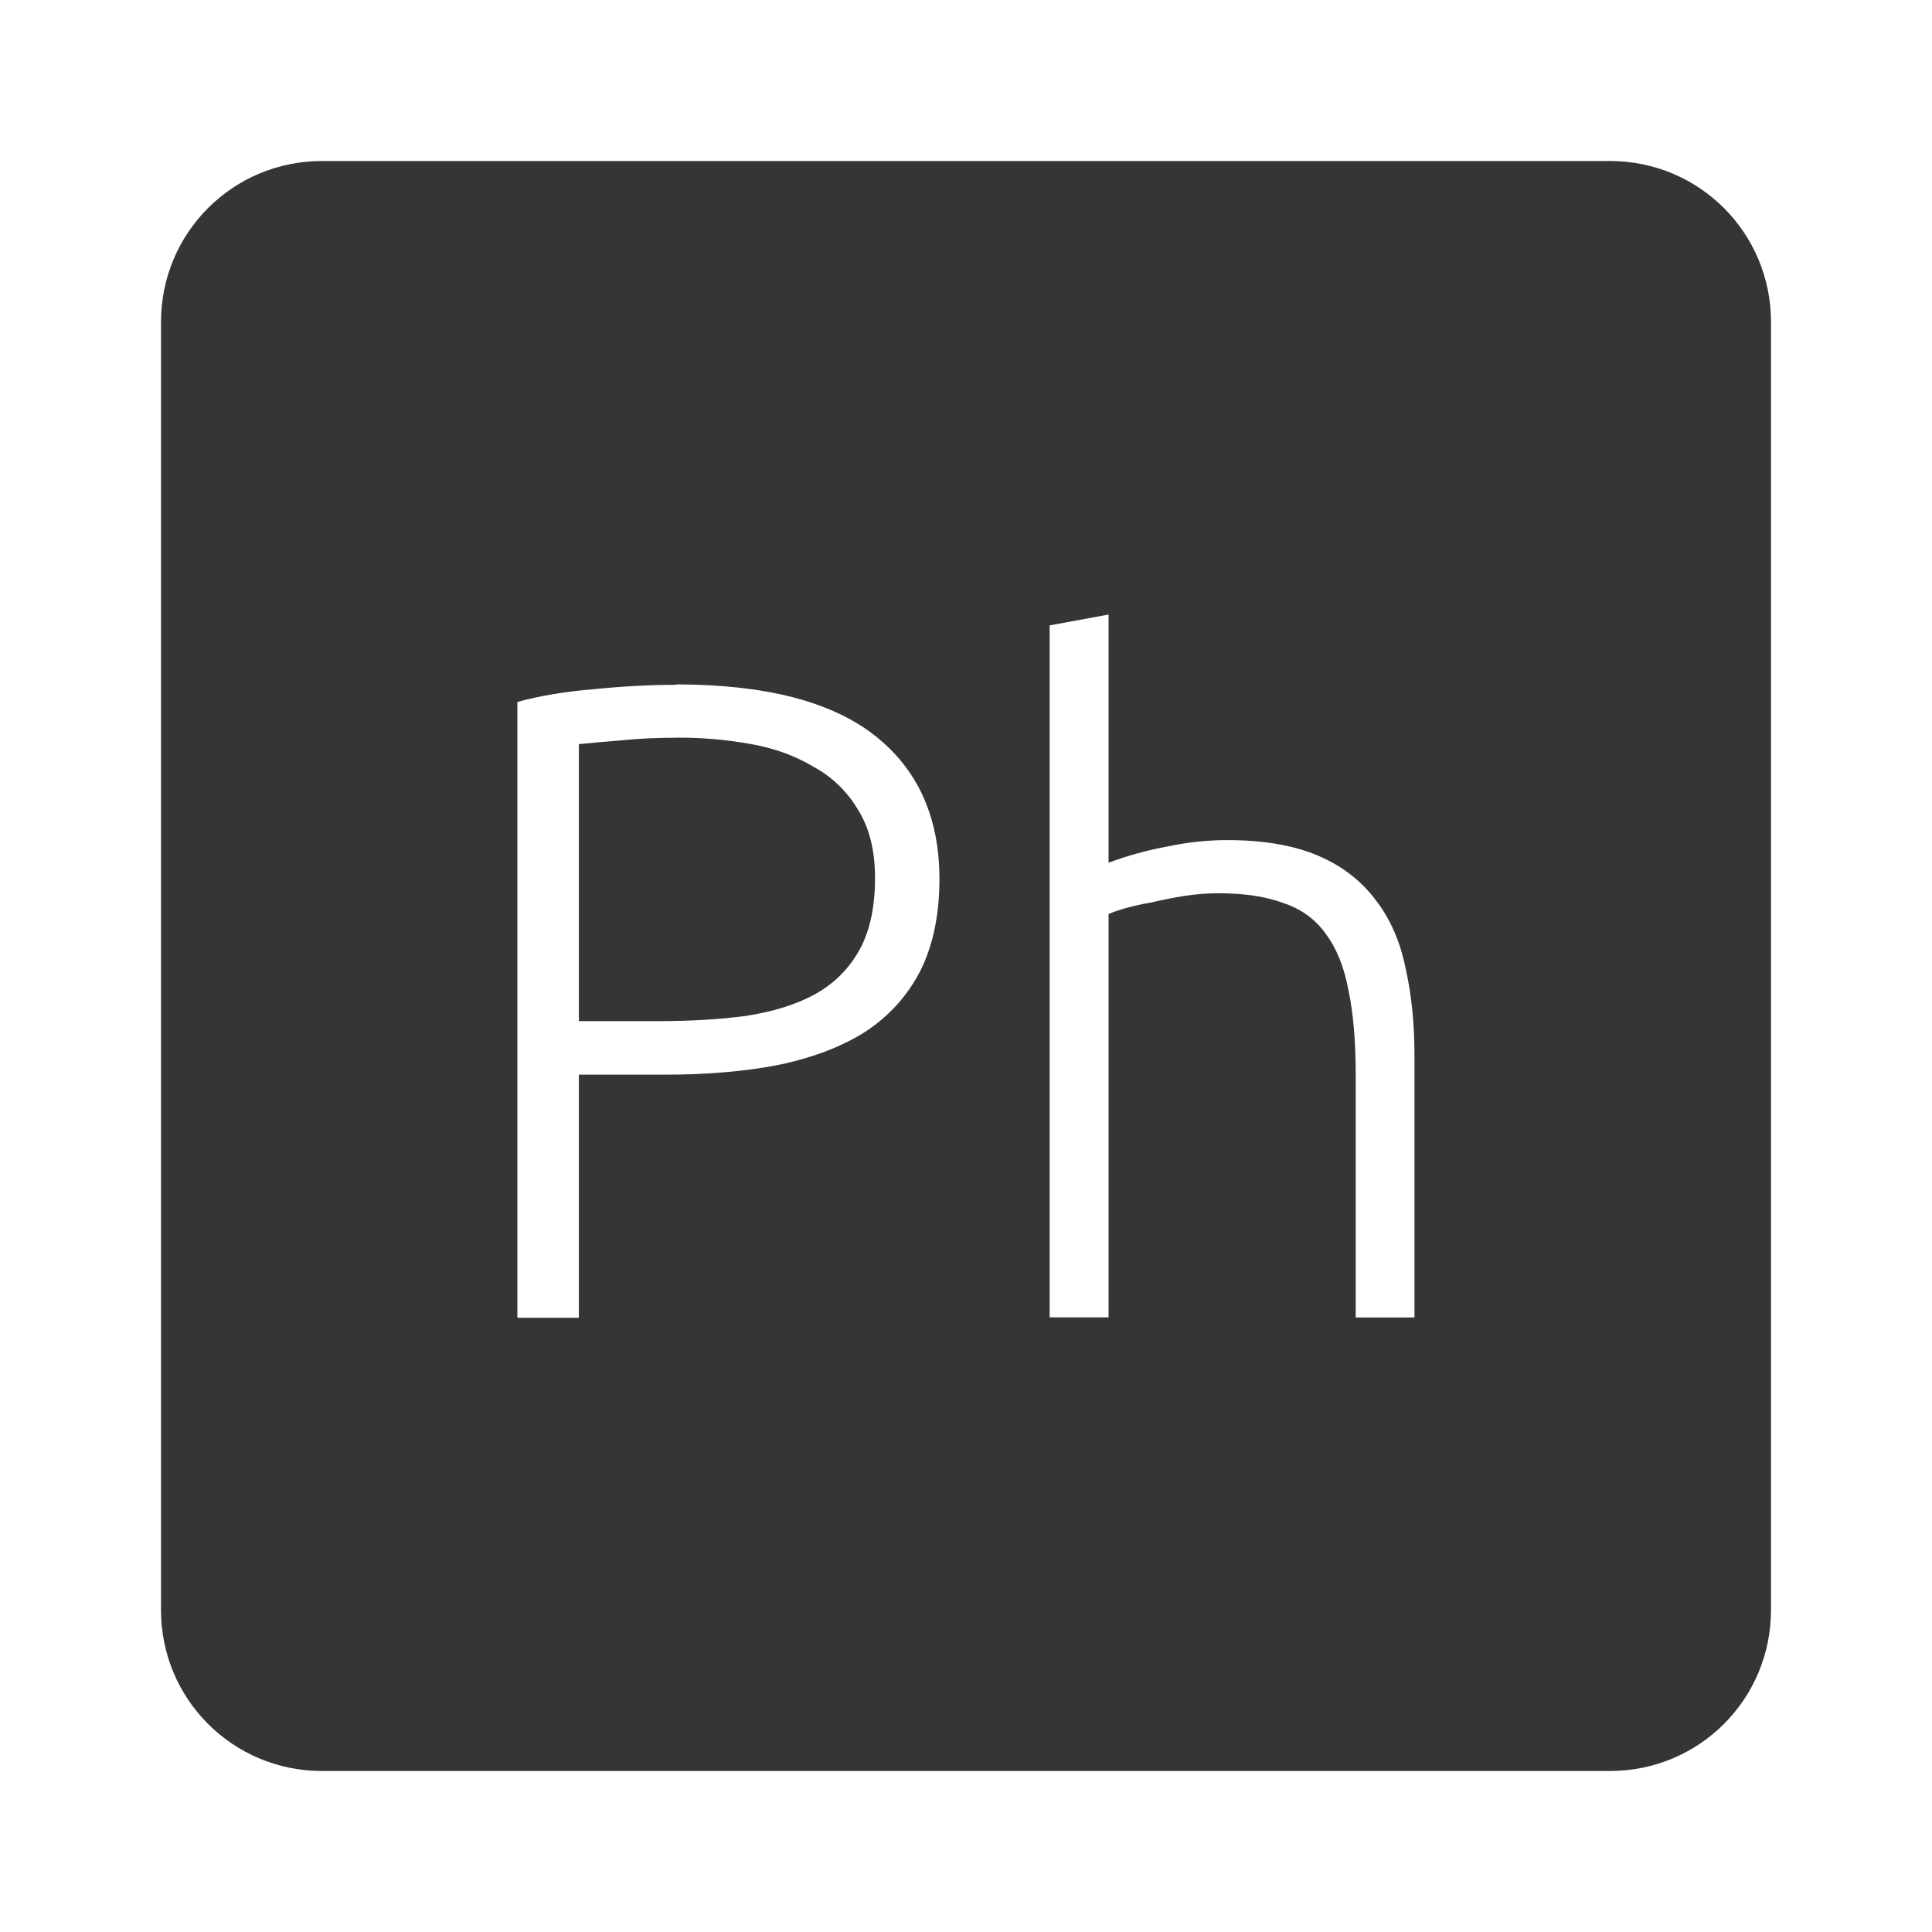 <?xml version="1.0" encoding="UTF-8" standalone="no"?>
<svg
   xmlns:dc="http://purl.org/dc/elements/1.1/"
   xmlns:cc="http://creativecommons.org/ns#"
   xmlns:rdf="http://www.w3.org/1999/02/22-rdf-syntax-ns#"
   xmlns:svg="http://www.w3.org/2000/svg"
   xmlns="http://www.w3.org/2000/svg"
   xmlns:sodipodi="http://sodipodi.sourceforge.net/DTD/sodipodi-0.dtd"
   xmlns:inkscape="http://www.inkscape.org/namespaces/inkscape"
   viewBox="0 0 24 24"
   id="svg2"
   version="1.1"
   inkscape:version="0.91 r13725"
   sodipodi:docname="indicator-keyboard-Ph.svg">
  <defs
     id="defs8" />
  <sodipodi:namedview
     pagecolor="#ffffff"
     bordercolor="#666666"
     borderopacity="1"
     objecttolerance="10"
     gridtolerance="10"
     guidetolerance="10"
     inkscape:pageopacity="0"
     inkscape:pageshadow="2"
     inkscape:window-width="640"
     inkscape:window-height="480"
     id="namedview6"
     showgrid="false"
     inkscape:zoom="9.8333333"
     inkscape:cx="12"
     inkscape:cy="12"
     inkscape:window-x="65"
     inkscape:window-y="24"
     inkscape:window-maximized="0"
     inkscape:current-layer="svg2" />
  <path
     d="M 4,2 C 2.892,2 2,2.892 2,4 l 0,16 c 0,1.108 0.892,2 2,2 l 16,0 c 1.108,0 2,-0.892 2,-2 L 22,4 C 22,2.892 21.108,2 20,2 L 4,2 Z m 9.771,5.635 0,3.082 c 0.24,-0.09 0.483,-0.156 0.73,-0.201 0.248,-0.053 0.495,-0.08 0.742,-0.08 0.45,0 0.825,0.064 1.125,0.191 0.3,0.127 0.541,0.313 0.721,0.553 0.18,0.232 0.304,0.514 0.371,0.844 0.075,0.33 0.111,0.692 0.111,1.09 l 0,3.252 -0.73,0 0,-3.02 c 0,-0.412 -0.03,-0.76 -0.09,-1.045 -0.053,-0.285 -0.146,-0.519 -0.281,-0.699 -0.127,-0.18 -0.3,-0.306 -0.518,-0.381 -0.217,-0.082 -0.49,-0.125 -0.82,-0.125 -0.127,0 -0.268,0.011 -0.418,0.033 -0.143,0.023 -0.277,0.05 -0.404,0.08 -0.127,0.022 -0.243,0.048 -0.348,0.078 -0.098,0.03 -0.161,0.053 -0.191,0.068 l 0,5.01 -0.732,0 0,-8.596 0.732,-0.135 z M 8.396,8.502 c 1.102,0 1.923,0.209 2.463,0.629 0.54,0.42 0.811,1.017 0.811,1.789 0,0.443 -0.079,0.822 -0.236,1.137 -0.157,0.307 -0.383,0.559 -0.676,0.754 -0.293,0.188 -0.653,0.326 -1.08,0.416 C 9.258,13.31 8.783,13.35 8.25,13.35 l -1.059,0 0,3.02 -0.764,0 0,-7.65 C 6.697,8.645 7.01,8.592 7.37,8.562 7.738,8.525 8.08,8.507 8.395,8.507 Z m 0.033,0.662 c -0.285,0 -0.53,0.013 -0.732,0.035 -0.195,0.015 -0.363,0.03 -0.506,0.045 l 0,3.441 0.969,0 c 0.413,0 0.783,-0.021 1.113,-0.066 0.338,-0.053 0.623,-0.142 0.855,-0.27 0.24,-0.135 0.423,-0.32 0.551,-0.553 0.127,-0.232 0.191,-0.529 0.191,-0.889 0,-0.345 -0.072,-0.629 -0.215,-0.854 C 10.52,9.828 10.337,9.651 10.104,9.524 9.879,9.389 9.621,9.295 9.329,9.243 9.036,9.19 8.736,9.163 8.429,9.163 Z"
     style="fill:#353535;fill-opacity:1"
     id="path4"
     inkscape:connector-curvature="0" />
</svg>
